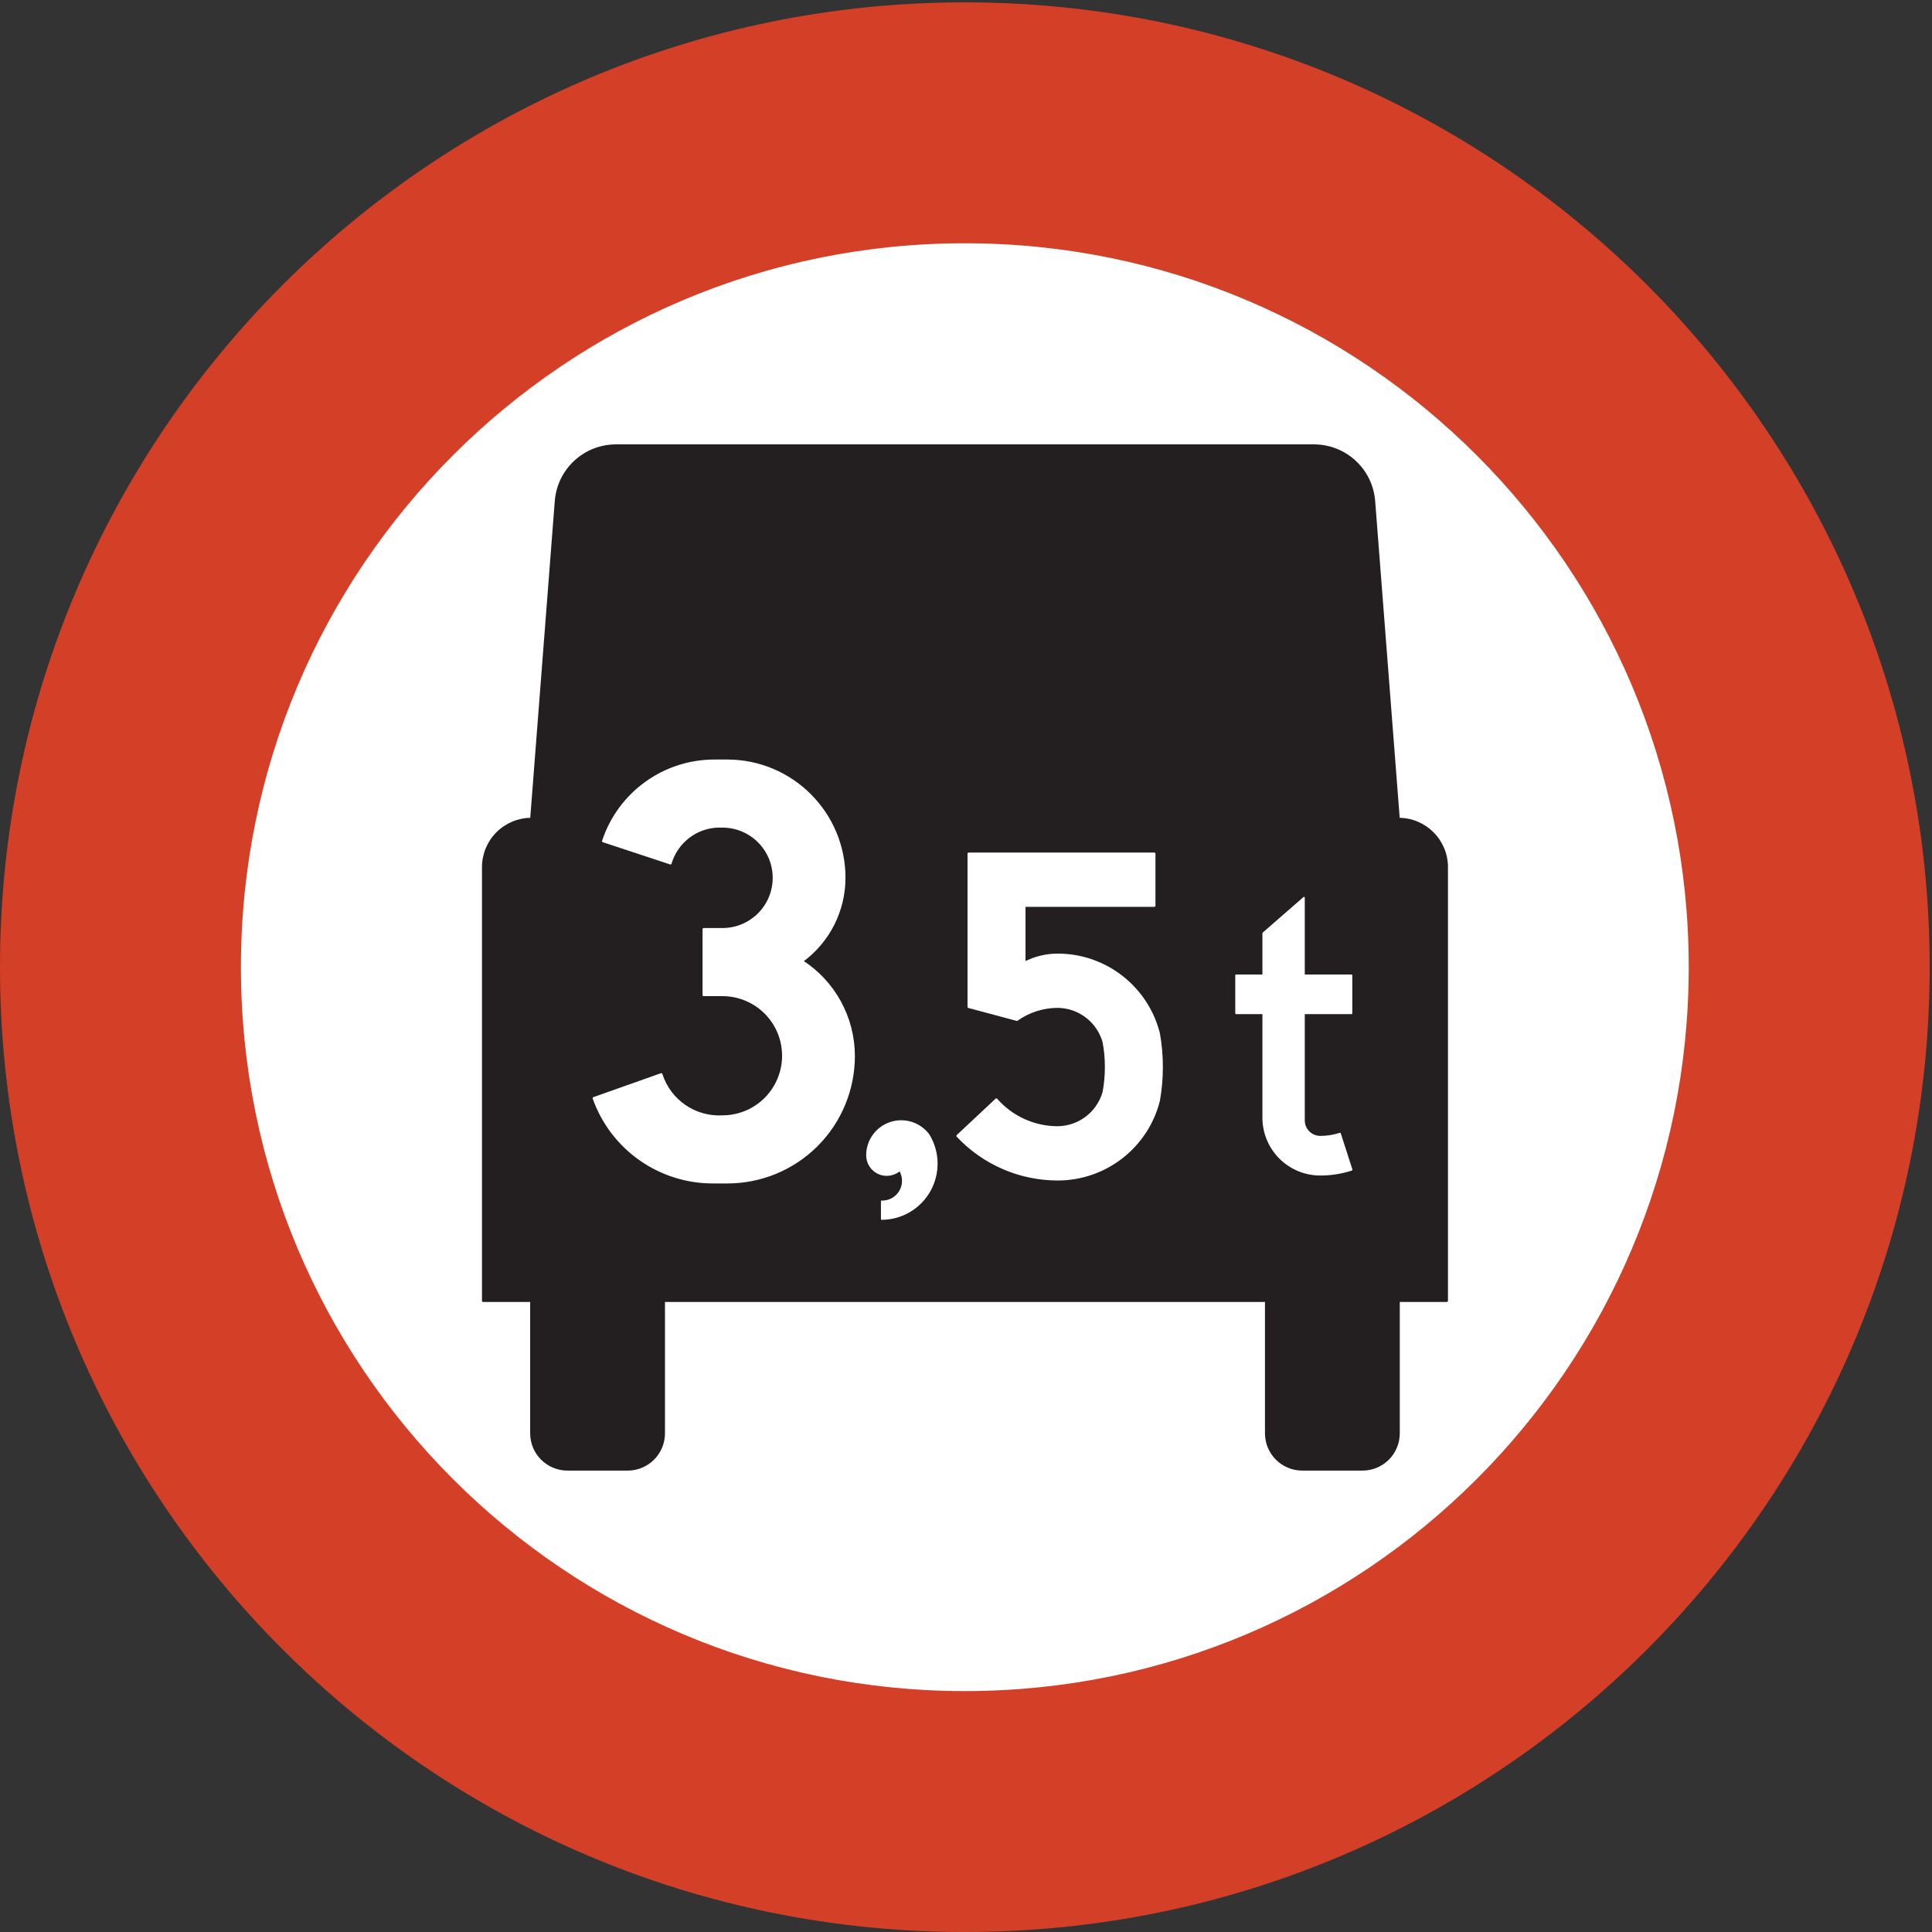 <?xml version="1.0" encoding="UTF-8" standalone="no"?>
<!DOCTYPE svg PUBLIC "-//W3C//DTD SVG 1.1//EN" "http://www.w3.org/Graphics/SVG/1.1/DTD/svg11.dtd">
<svg width="100%" height="100%" viewBox="0 0 596 596" version="1.1" xmlns="http://www.w3.org/2000/svg" xmlns:xlink="http://www.w3.org/1999/xlink" xml:space="preserve" xmlns:serif="http://www.serif.com/" style="fill-rule:evenodd;clip-rule:evenodd;stroke-linecap:round;stroke-linejoin:round;stroke-miterlimit:2;">
    <rect x="0" y="0" width="596" height="596" fill="#333333" stroke="none"/>
    <g>
        <path d="M594.922,298.363C594.922,134.178 461.823,1.079 297.638,1.079C133.453,1.079 0.354,134.178 0.354,298.363C0.354,462.547 133.453,595.647 297.638,595.647C461.823,595.647 594.922,462.547 594.922,298.363Z" style="fill:rgb(211,63,39);fill-rule:nonzero;"/>
        <path d="M594.922,298.363C594.922,134.178 461.823,1.079 297.638,1.079C133.453,1.079 0.354,134.178 0.354,298.363C0.354,462.547 133.453,595.647 297.638,595.647C461.823,595.647 594.922,462.547 594.922,298.363Z" style="fill:none;stroke:rgb(211,63,39);stroke-width:0.71px;"/>
        <path d="M520.601,298.363C520.601,175.224 420.777,75.4 297.638,75.4C174.499,75.4 74.675,175.224 74.675,298.363C74.675,421.502 174.499,521.326 297.638,521.326C420.777,521.326 520.601,421.502 520.601,298.363Z" style="fill:white;fill-rule:nonzero;"/>
        <path d="M520.601,298.363C520.601,175.224 420.777,75.4 297.638,75.4C174.499,75.4 74.675,175.224 74.675,298.363C74.675,421.502 174.499,521.326 297.638,521.326C420.777,521.326 520.601,421.502 520.601,298.363Z" style="fill:none;stroke:white;stroke-width:0.71px;"/>
        <path d="M193.634,453.306C199.791,453.306 204.782,448.315 204.782,442.157L204.782,401.281L390.585,401.281L390.585,442.157C390.585,448.315 395.576,453.306 401.732,453.306L420.313,453.306C423.27,453.306 426.104,452.131 428.196,450.04C430.286,447.95 431.461,445.115 431.461,442.157L431.461,401.281L446.325,401.281L446.325,267.503C446.325,259.294 439.671,252.639 431.461,252.639L423.87,154.587C423.121,144.912 415.051,137.442 405.346,137.442L190.021,137.442C180.316,137.442 172.246,144.912 171.497,154.587L163.905,252.639C159.963,252.639 156.183,254.205 153.395,256.993C150.607,259.78 149.042,263.561 149.042,267.503L149.042,401.281L163.905,401.281L163.905,442.157C163.905,445.115 165.08,447.95 167.171,450.04C169.261,452.131 172.097,453.306 175.054,453.306L193.634,453.306Z" style="fill:rgb(35,31,32);fill-rule:nonzero;"/>
        <path d="M193.634,453.306C199.791,453.306 204.782,448.315 204.782,442.157L204.782,401.281L390.585,401.281L390.585,442.157C390.585,448.315 395.576,453.306 401.732,453.306L420.313,453.306C423.27,453.306 426.104,452.131 428.196,450.04C430.286,447.95 431.461,445.115 431.461,442.157L431.461,401.281L446.325,401.281L446.325,267.503C446.325,259.294 439.671,252.639 431.461,252.639L423.87,154.587C423.121,144.912 415.051,137.442 405.346,137.442L190.021,137.442C180.316,137.442 172.246,144.912 171.497,154.587L163.905,252.639C159.963,252.639 156.183,254.205 153.395,256.993C150.607,259.78 149.042,263.561 149.042,267.503L149.042,401.281L163.905,401.281L163.905,442.157C163.905,445.115 165.08,447.95 167.171,450.04C169.261,452.131 172.097,453.306 175.054,453.306L193.634,453.306Z" style="fill:none;stroke:rgb(35,31,32);stroke-width:0.71px;"/>
        <path d="M340.484,321.426C341.437,326.546 341.437,331.798 340.484,336.918C338.691,343.283 332.921,347.706 326.309,347.783C319.051,347.783 312.146,344.653 307.361,339.195L295.387,350.414C303.397,358.965 314.592,363.817 326.309,363.817C341.04,363.807 353.882,353.789 357.474,339.503C358.679,332.668 358.679,325.675 357.474,318.842C353.876,304.558 341.038,294.543 326.309,294.527C322.721,294.527 319.186,295.392 316.002,297.048L316.002,279.393L356.087,279.393L356.087,263.359L298.822,263.359L298.822,310.599L313.711,314.588C317.39,311.969 321.794,310.561 326.309,310.561C332.921,310.638 338.691,315.061 340.484,321.426Z" style="fill:white;fill-rule:nonzero;"/>
        <path d="M340.484,321.426C341.437,326.546 341.437,331.798 340.484,336.918C338.691,343.283 332.921,347.706 326.309,347.783C319.051,347.783 312.146,344.653 307.361,339.195L295.387,350.414C303.397,358.965 314.592,363.817 326.309,363.817C341.04,363.807 353.882,353.789 357.474,339.503C358.679,332.668 358.679,325.675 357.474,318.842C353.876,304.558 341.038,294.543 326.309,294.527C322.721,294.527 319.186,295.392 316.002,297.048L316.002,279.393L356.087,279.393L356.087,263.359L298.822,263.359L298.822,310.599L313.711,314.588C317.39,311.969 321.794,310.561 326.309,310.561C332.921,310.638 338.691,315.061 340.484,321.426Z" style="fill:none;stroke:white;stroke-width:0.71px;"/>
        <path d="M402.26,300.87L416.92,300.87L416.92,312.598L402.26,312.598L402.26,345.631C402.26,346.963 402.789,348.243 403.731,349.186C404.674,350.128 405.952,350.658 407.285,350.658C409.353,350.658 411.407,350.334 413.375,349.702L416.971,360.866C413.84,361.873 410.572,362.387 407.285,362.387C402.619,362.387 398.145,360.533 394.846,357.234C391.546,353.934 389.692,349.458 389.692,344.793L389.692,312.598L381.314,312.598L381.314,300.87L389.692,300.87L389.692,287.884L402.26,276.933L402.26,300.87Z" style="fill:white;fill-rule:nonzero;"/>
        <path d="M402.26,300.87L416.92,300.87L416.92,312.598L402.26,312.598L402.26,345.631C402.26,346.963 402.789,348.243 403.731,349.186C404.674,350.128 405.952,350.658 407.285,350.658C409.353,350.658 411.407,350.334 413.375,349.702L416.971,360.866C413.84,361.873 410.572,362.387 407.285,362.387C402.619,362.387 398.145,360.533 394.846,357.234C391.546,353.934 389.692,349.458 389.692,344.793L389.692,312.598L381.314,312.598L381.314,300.87L389.692,300.87L389.692,287.884L402.26,276.933L402.26,300.87Z" style="fill:none;stroke:white;stroke-width:0.5px;"/>
        <path d="M224.328,364.723C234.672,364.75 244.602,360.661 251.926,353.356C259.25,346.051 263.367,336.132 263.367,325.788C263.367,313.943 257.341,302.912 247.375,296.511C255.601,290.529 260.467,280.972 260.467,270.801C260.467,250.841 244.287,234.661 224.328,234.661L220.393,234.661C204.798,234.661 190.961,244.664 186.074,259.474L206.829,266.324C208.729,259.865 214.498,255.308 221.221,254.957L222.878,254.957C231.628,254.957 238.722,262.051 238.722,270.801C238.722,279.551 231.628,286.644 222.878,286.644L217.079,286.644L217.079,306.941L222.878,306.941C229.574,306.941 235.762,310.513 239.11,316.312C242.458,322.112 242.458,329.256 239.11,335.055C235.762,340.854 229.574,344.427 222.878,344.427C214.354,344.895 206.592,339.544 203.996,331.413L183.174,338.789C188.682,354.333 203.384,364.723 219.875,364.723L224.328,364.723Z" style="fill:white;fill-rule:nonzero;"/>
        <path d="M224.328,364.723C234.672,364.75 244.602,360.661 251.926,353.356C259.25,346.051 263.367,336.132 263.367,325.788C263.367,313.943 257.341,302.912 247.375,296.511C255.601,290.529 260.467,280.972 260.467,270.801C260.467,250.841 244.287,234.661 224.328,234.661L220.393,234.661C204.798,234.661 190.961,244.664 186.074,259.474L206.829,266.324C208.729,259.865 214.498,255.308 221.221,254.957L222.878,254.957C231.628,254.957 238.722,262.051 238.722,270.801C238.722,279.551 231.628,286.644 222.878,286.644L217.079,286.644L217.079,306.941L222.878,306.941C229.574,306.941 235.762,310.513 239.11,316.312C242.458,322.112 242.458,329.256 239.11,335.055C235.762,340.854 229.574,344.427 222.878,344.427C214.354,344.895 206.592,339.544 203.996,331.413L183.174,338.789C188.682,354.333 203.384,364.723 219.875,364.723L224.328,364.723Z" style="fill:none;stroke:white;stroke-width:0.71px;"/>
        <path d="M267.36,356.409C267.363,358.82 268.767,361.009 270.956,362.02C273.146,363.03 275.723,362.676 277.559,361.114C278.716,363.085 278.704,365.531 277.529,367.491C276.353,369.452 274.201,370.614 271.917,370.521L271.917,376.148C278.125,376.148 283.85,372.795 286.886,367.381C289.923,361.966 289.8,355.334 286.563,350.037C283.821,346.348 279.022,344.835 274.659,346.283C270.297,347.731 267.354,351.813 267.36,356.409Z" style="fill:white;fill-rule:nonzero;"/>
        <path d="M267.36,356.409C267.363,358.82 268.767,361.009 270.956,362.02C273.146,363.03 275.723,362.676 277.559,361.114C278.716,363.085 278.704,365.531 277.529,367.491C276.353,369.452 274.201,370.614 271.917,370.521L271.917,376.148C278.125,376.148 283.85,372.795 286.886,367.381C289.923,361.966 289.8,355.334 286.563,350.037C283.821,346.348 279.022,344.835 274.659,346.283C270.297,347.731 267.354,351.813 267.36,356.409Z" style="fill:none;stroke:white;stroke-width:0.31px;"/>
    </g>
</svg>
